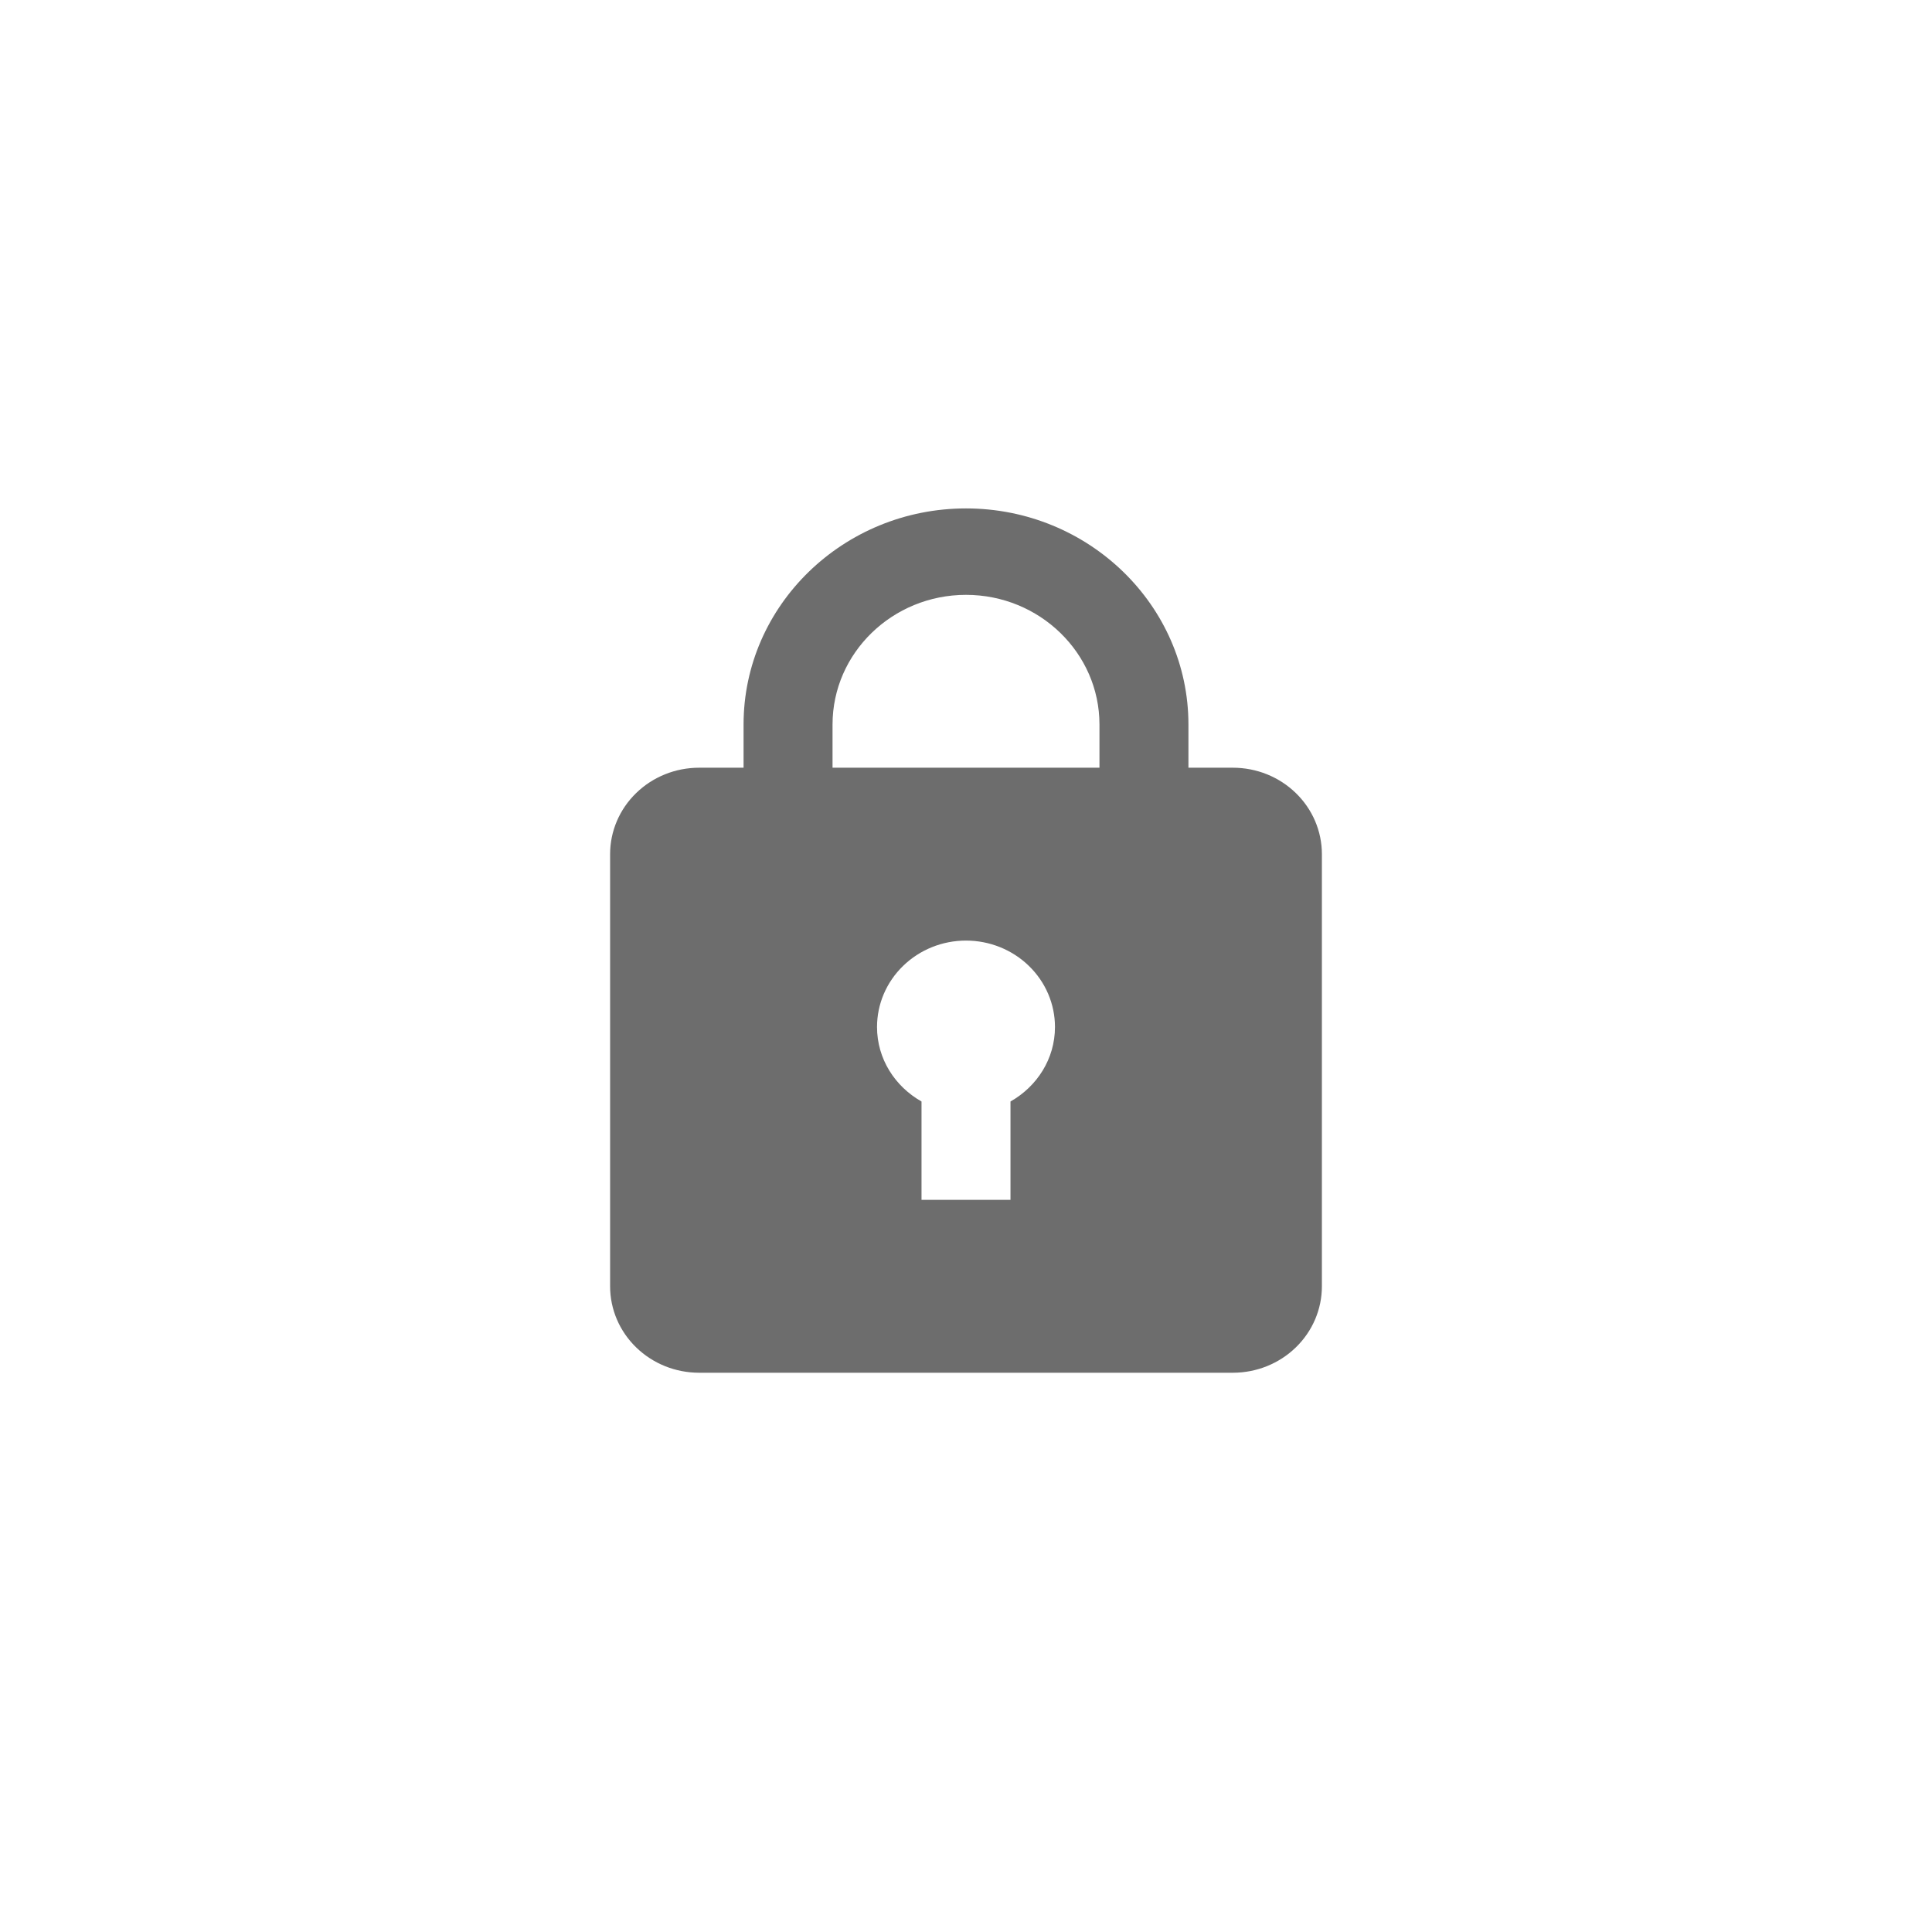 <svg width="38" height="38" viewBox="0 0 38 38" fill="none" xmlns="http://www.w3.org/2000/svg">
<path d="M24.25 15.1H23.375V14.25C23.375 11.907 21.412 10 19 10C16.588 10 14.625 11.907 14.625 14.25V15.1H13.75C13.286 15.1 12.841 15.279 12.513 15.598C12.184 15.917 12 16.349 12 16.8V25.3C12 25.751 12.184 26.183 12.513 26.502C12.841 26.821 13.286 27 13.75 27H24.25C24.714 27 25.159 26.821 25.487 26.502C25.816 26.183 26 25.751 26 25.3V16.8C26 16.349 25.816 15.917 25.487 15.598C25.159 15.279 24.714 15.1 24.25 15.1ZM16.375 14.25C16.375 12.844 17.553 11.7 19 11.7C20.447 11.7 21.625 12.844 21.625 14.25V15.1H16.375V14.25ZM19.875 21.665V23.6H18.125V21.665C17.604 21.37 17.25 20.828 17.25 20.2C17.25 19.749 17.434 19.317 17.763 18.998C18.091 18.679 18.536 18.5 19 18.5C19.464 18.5 19.909 18.679 20.237 18.998C20.566 19.317 20.75 19.749 20.75 20.2C20.75 20.827 20.396 21.37 19.875 21.665Z" fill="#6D6D6D"/>
</svg>
